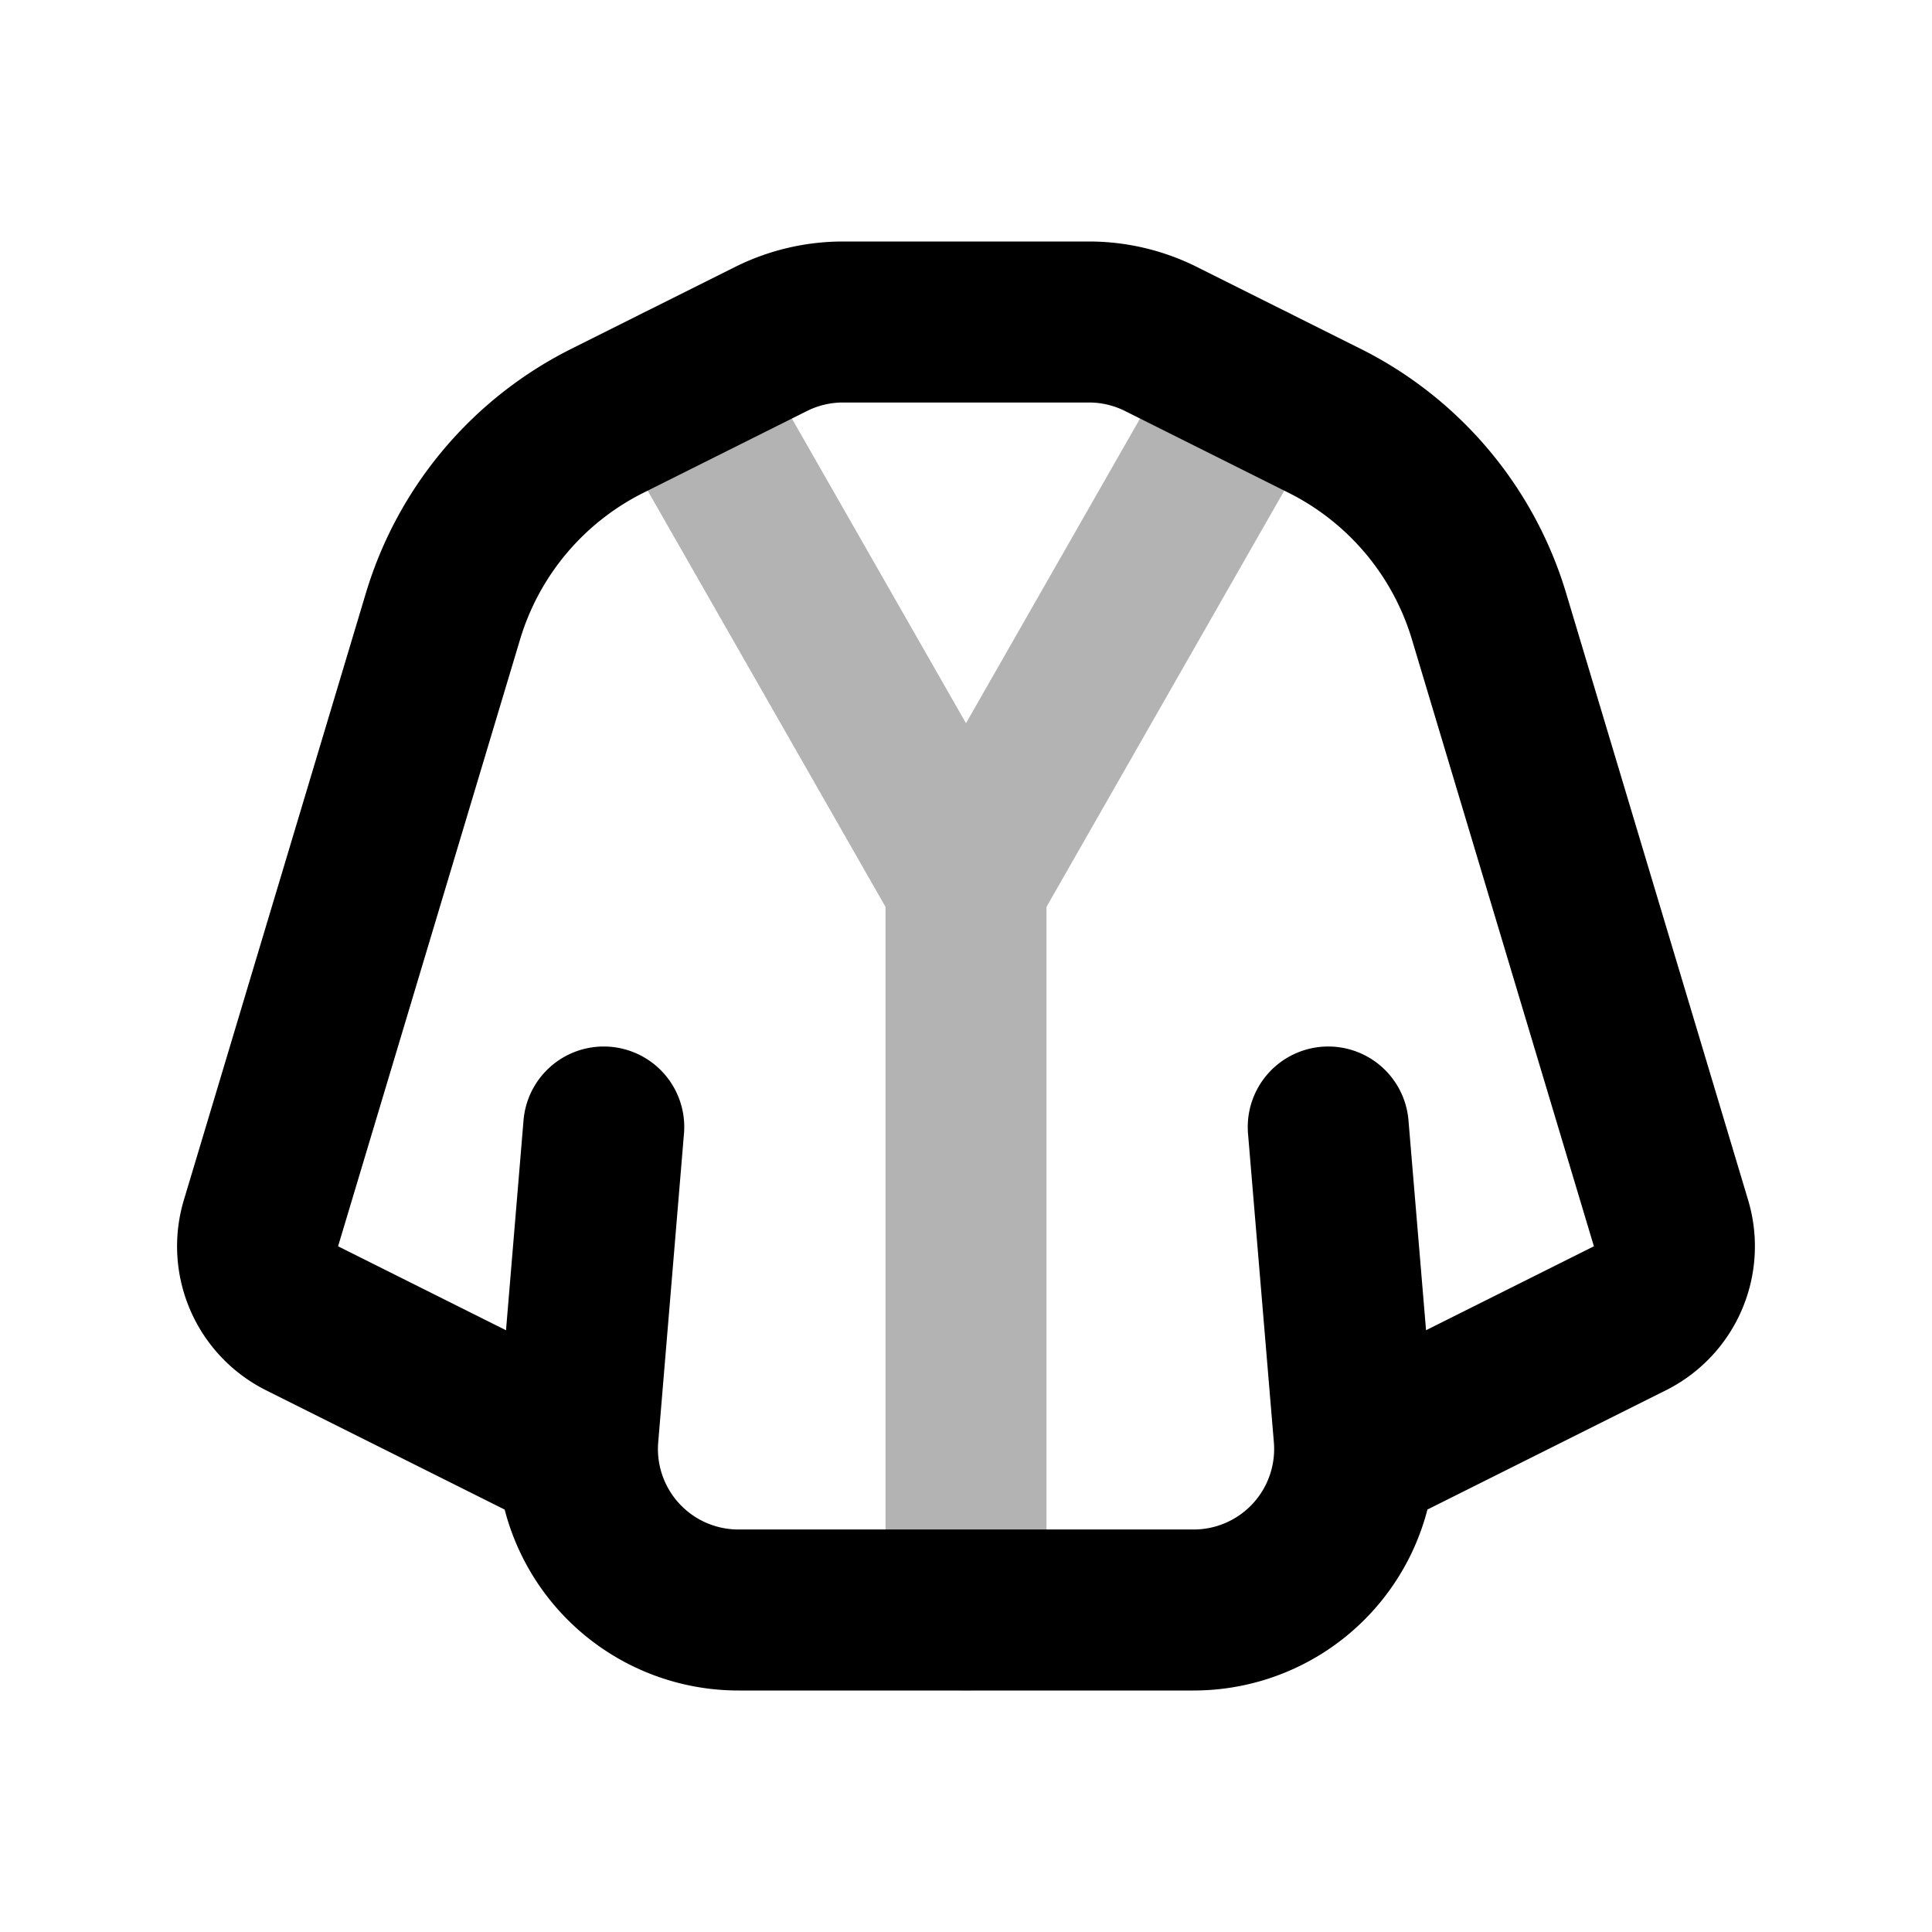 <svg xmlns="http://www.w3.org/2000/svg" width="24" height="24" viewbox="0 0 24 24" fill="none">
    <path stroke="currentColor" stroke-linecap="round" stroke-linejoin="round" stroke-width="2" d="M12 11v9m0-9L8.444 4.777M12 11l3.555-6.223" opacity=".3"/>
    <path stroke="currentColor" stroke-linecap="round" stroke-linejoin="round" stroke-width="2" d="m7 18-3.248-1.624a1 1 0 0 1-.51-1.182l2.261-7.539a4 4 0 0 1 2.043-2.428l2.032-1.016A2 2 0 0 1 10.472 4h3.056a2 2 0 0 1 .894.211l2.032 1.016a4 4 0 0 1 2.043 2.428l2.261 7.54a1 1 0 0 1-.51 1.181L17 18m-9.5-4-.32 3.834A2 2 0 0 0 9.175 20h5.652a2 2 0 0 0 1.994-2.166L16.5 14"/>
</svg>